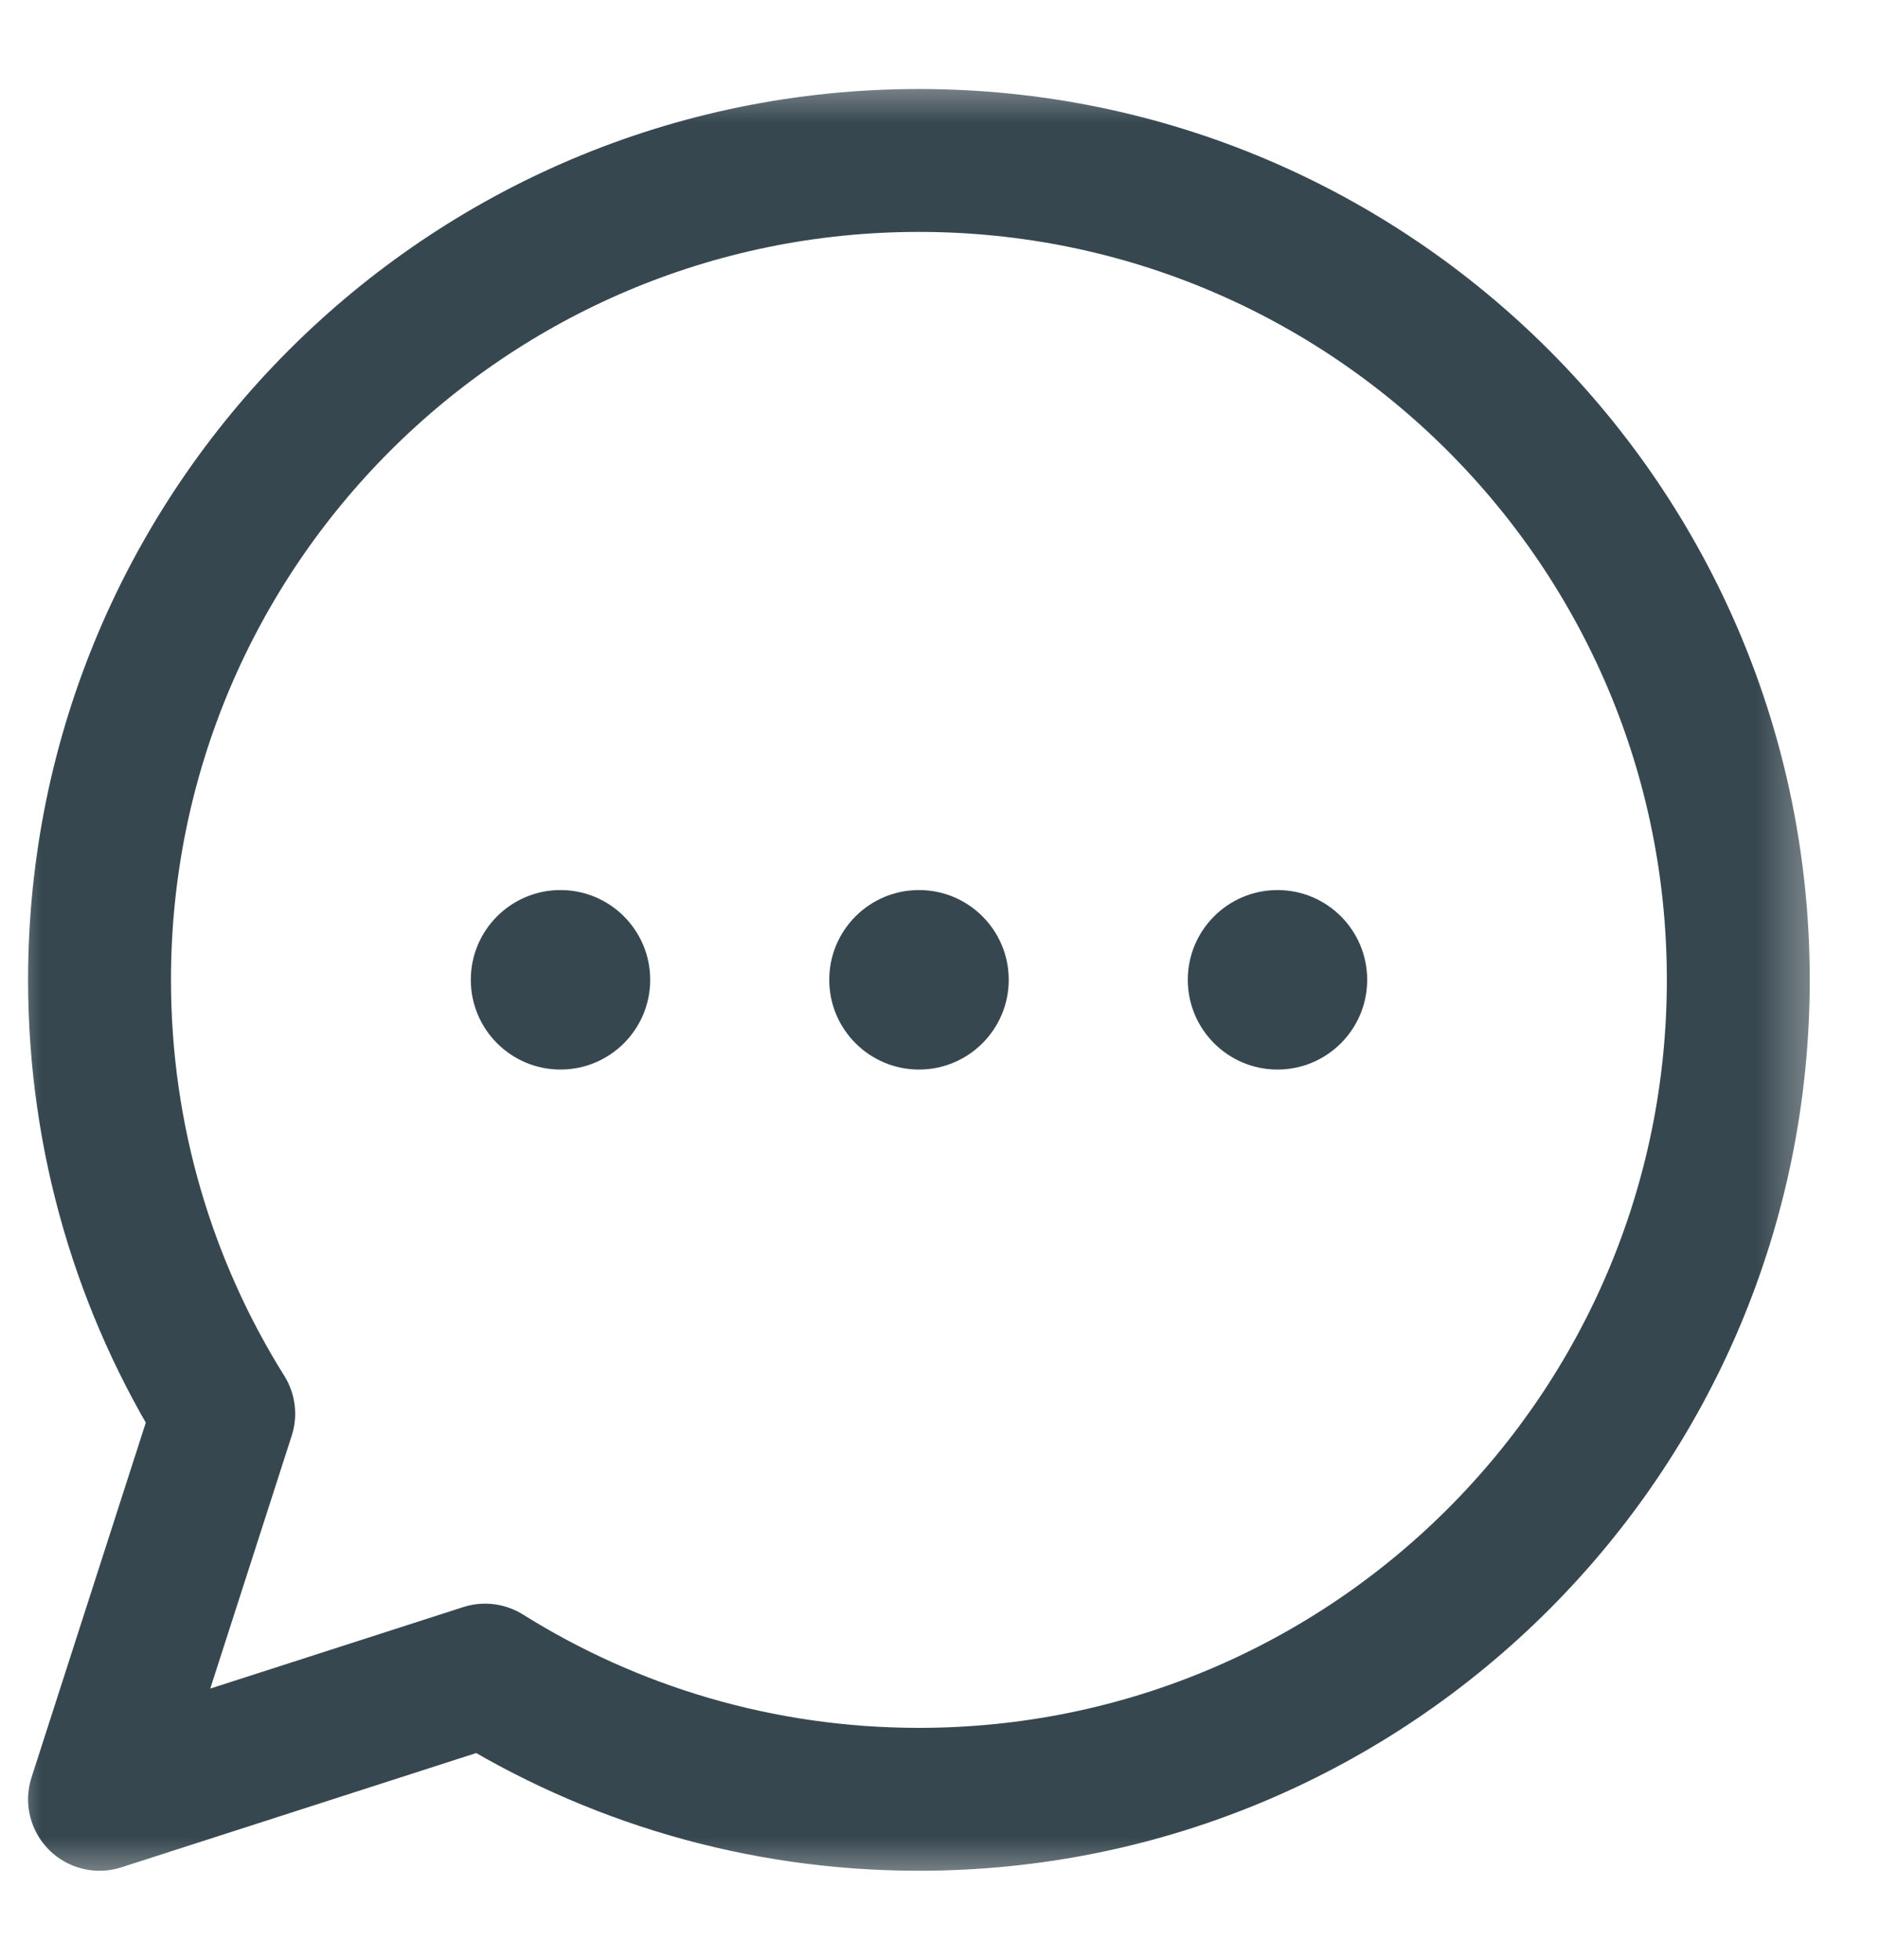 <svg width="23" height="24" viewBox="0 0 23 24" fill="none" xmlns="http://www.w3.org/2000/svg">
<mask id="mask0_815_2512" style="mask-type:luminance" maskUnits="userSpaceOnUse" x="0" y="0" width="23" height="24">
<path d="M0 0.75H22.5V23.25H0V0.75Z" fill="white"/>
</mask>
<g mask="url(#mask0_815_2512)">
<path d="M11.254 1.965C5.712 1.965 1.219 6.458 1.219 12C1.219 13.951 1.776 15.772 2.74 17.313L1.219 22.035L5.941 20.514C7.482 21.478 9.303 22.035 11.254 22.035C16.796 22.035 21.289 17.542 21.289 12C21.289 6.458 16.796 1.965 11.254 1.965Z" stroke="#37474F" stroke-width="1.75" stroke-miterlimit="10" stroke-linecap="round" stroke-linejoin="round"/>
<path d="M12.354 11.999C12.354 12.606 11.862 13.098 11.255 13.098C10.648 13.098 10.156 12.606 10.156 11.999C10.156 11.392 10.648 10.9 11.255 10.9C11.862 10.9 12.354 11.392 12.354 11.999Z" fill="#37474F"/>
<path d="M16.744 11.999C16.744 12.606 16.252 13.098 15.646 13.098C15.039 13.098 14.547 12.606 14.547 11.999C14.547 11.392 15.039 10.9 15.646 10.9C16.252 10.9 16.744 11.392 16.744 11.999Z" fill="#37474F"/>
<path d="M7.963 11.999C7.963 12.606 7.471 13.098 6.864 13.098C6.258 13.098 5.766 12.606 5.766 11.999C5.766 11.392 6.258 10.9 6.864 10.9C7.471 10.9 7.963 11.392 7.963 11.999Z" fill="#37474F"/>
</g>
</svg>
